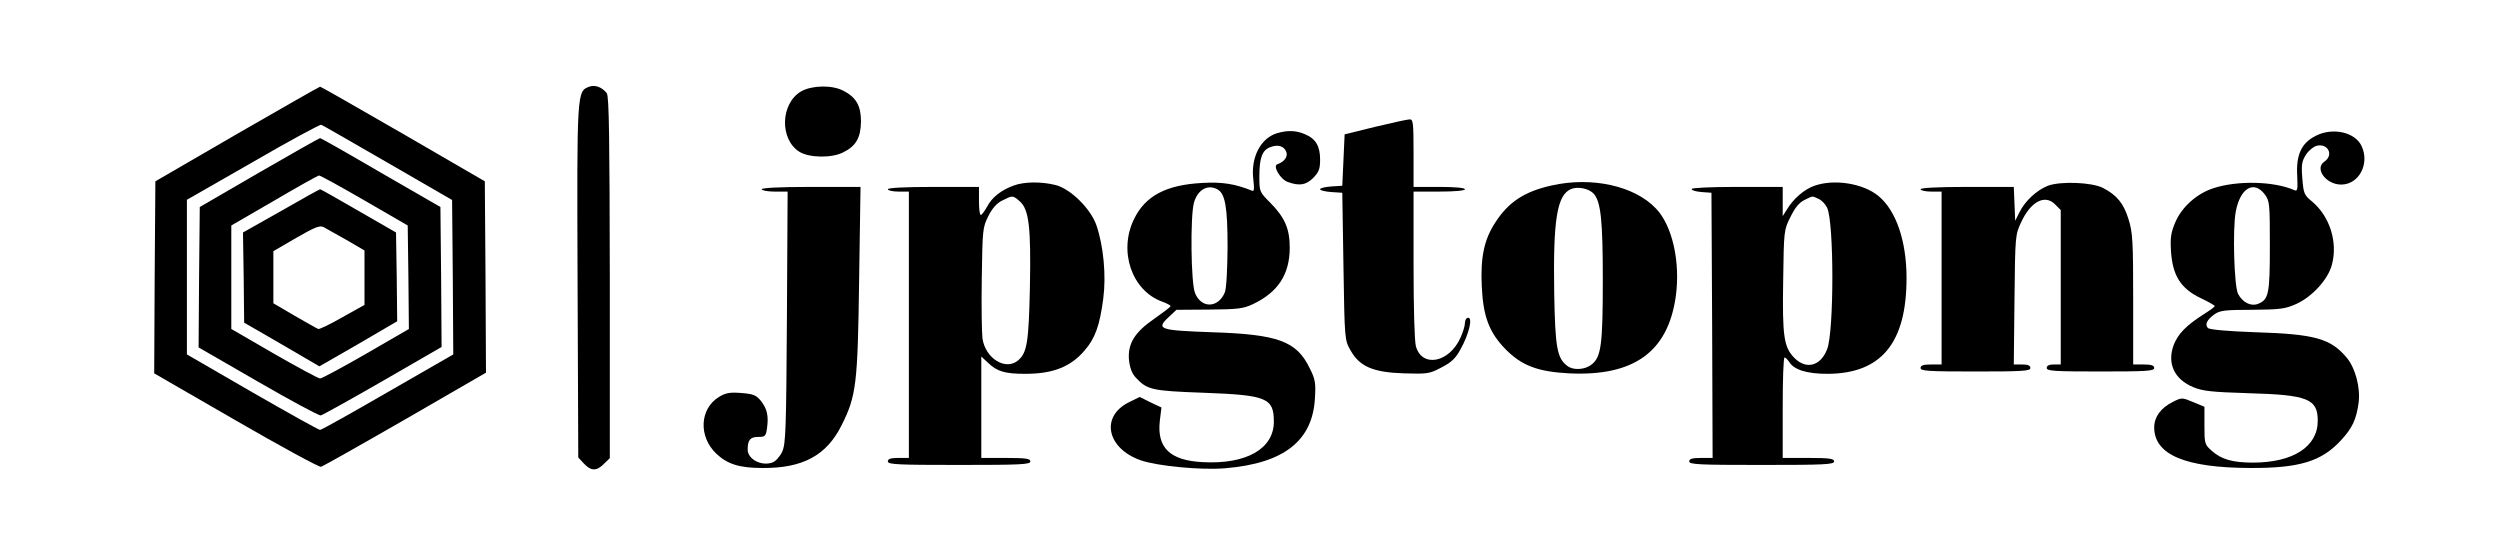 <?xml version="1.0" standalone="no"?>
<!DOCTYPE svg PUBLIC "-//W3C//DTD SVG 20010904//EN"
 "http://www.w3.org/TR/2001/REC-SVG-20010904/DTD/svg10.dtd">
<svg version="1.0" xmlns="http://www.w3.org/2000/svg"
 width="1070pt" height="238pt" viewBox="0 0 1070 238"
 preserveAspectRatio="xMidYMid meet">

<g transform="translate(0,238) scale(0.1,-0.1)"
fill="#000000" stroke="none">
<path d="M2522 2009 c-53 -20 -53 -18 -50 -833 l3 -754 24 -26 c31 -33 55 -33
86 -1 l25 24 0 773 c-1 592 -3 777 -13 789 -20 26 -50 37 -75 28z"/>
<path d="M1015 1807 l-350 -203 -3 -411 -2 -411 350 -202 c192 -111 356 -200
364 -198 7 2 169 93 360 203 l346 200 -2 409 -3 410 -350 203 c-192 111 -352
202 -355 202 -3 0 -162 -91 -355 -202z m645 -124 l275 -159 3 -331 2 -330
-280 -161 c-154 -89 -284 -162 -290 -162 -6 0 -137 73 -290 161 l-280 162 0
331 0 331 283 162 c155 90 287 161 292 159 6 -2 134 -76 285 -163z"/>
<path d="M1110 1642 l-255 -148 -3 -301 -2 -300 255 -147 c140 -81 261 -146
268 -144 8 2 127 68 266 148 l251 145 -2 299 -3 300 -255 147 c-140 82 -257
148 -260 148 -3 0 -120 -66 -260 -147z m450 -120 l185 -107 3 -222 2 -221
-183 -106 c-101 -58 -190 -106 -197 -106 -7 0 -96 48 -197 106 l-183 106 0
221 0 222 183 106 c100 59 187 107 192 108 6 0 93 -48 195 -107z"/>
<path d="M1203 1477 l-163 -92 3 -193 2 -193 161 -93 161 -94 167 96 166 97
-2 190 -3 190 -160 92 c-88 51 -162 93 -165 93 -3 0 -78 -42 -167 -93z m280
-124 l77 -45 0 -116 0 -117 -95 -53 c-52 -30 -98 -52 -103 -50 -4 1 -49 27
-100 56 l-92 54 0 111 0 112 98 57 c80 46 100 54 117 46 11 -6 55 -31 98 -55z"/>
<path d="M3429 1989 c-89 -52 -93 -206 -7 -259 43 -26 139 -27 187 -2 55 27
75 63 76 132 0 68 -21 104 -76 132 -48 25 -134 23 -180 -3z"/>
<path d="M5885 1837 l-130 -32 -5 -110 -5 -110 -47 -3 c-27 -2 -48 -7 -48 -12
0 -5 21 -10 48 -12 l47 -3 5 -315 c5 -313 5 -315 30 -359 39 -70 97 -95 230
-99 99 -3 108 -2 159 25 43 22 61 39 82 78 36 64 53 135 33 135 -8 0 -14 -10
-14 -22 0 -13 -9 -41 -19 -63 -48 -108 -165 -130 -191 -37 -6 22 -10 164 -10
350 l0 312 110 0 c67 0 110 4 110 10 0 6 -43 10 -110 10 l-110 0 0 145 c0 132
-2 145 -17 144 -10 0 -76 -15 -148 -32z"/>
<path d="M5466 1810 c-70 -21 -113 -103 -102 -196 5 -43 4 -55 -6 -50 -71 29
-128 38 -212 33 -154 -8 -244 -55 -292 -154 -68 -138 -10 -307 120 -354 20 -7
36 -16 36 -19 0 -4 -31 -27 -68 -53 -86 -59 -116 -108 -110 -178 4 -34 13 -58
29 -75 49 -53 70 -57 290 -65 271 -10 301 -22 301 -124 0 -116 -118 -183 -304
-173 -141 7 -197 62 -184 177 l7 57 -47 22 -46 23 -47 -23 c-122 -61 -94 -197
51 -248 72 -25 261 -43 363 -34 251 21 374 118 383 302 4 63 1 80 -23 127 -56
115 -135 144 -417 153 -226 8 -241 13 -187 64 l34 32 140 1 c123 1 146 4 187
23 108 51 158 128 158 242 0 81 -21 129 -83 192 -46 46 -47 48 -47 112 0 80
12 113 46 126 34 13 61 5 70 -22 6 -20 -10 -41 -39 -51 -21 -7 13 -65 45 -76
50 -18 78 -13 109 18 24 25 29 38 29 78 0 58 -19 90 -66 109 -37 16 -74 17
-118 4z m-256 -240 c34 -18 44 -76 44 -250 -1 -97 -5 -176 -12 -192 -28 -67
-100 -69 -127 -3 -18 41 -21 328 -5 387 16 56 58 80 100 58z"/>
<path d="M9912 1799 c-62 -31 -85 -81 -80 -171 3 -59 1 -68 -12 -62 -88 39
-246 42 -348 8 -70 -23 -134 -80 -162 -146 -18 -43 -22 -65 -18 -125 7 -102
41 -157 125 -198 34 -16 62 -32 62 -35 1 -3 -20 -18 -47 -35 -75 -48 -109 -83
-128 -130 -30 -79 1 -148 83 -182 41 -17 78 -21 238 -26 252 -7 295 -24 295
-118 0 -111 -106 -179 -278 -179 -86 0 -135 14 -175 50 -31 27 -32 31 -32 109
l0 80 -48 20 c-48 20 -49 20 -87 1 -52 -26 -80 -65 -80 -109 0 -117 132 -173
410 -174 211 -1 306 28 389 118 49 53 66 89 76 162 8 64 -14 148 -51 192 -69
82 -135 101 -391 109 -116 4 -196 11 -203 18 -14 14 -5 35 27 58 23 17 45 20
162 20 121 1 142 4 189 25 67 30 135 104 152 166 27 97 -8 209 -85 273 -33 27
-36 34 -41 98 -5 58 -2 74 15 101 11 18 32 35 46 39 49 12 75 -40 33 -68 -43
-29 7 -98 72 -98 76 0 123 88 88 164 -27 60 -123 82 -196 45z m-218 -252 c20
-27 21 -41 21 -220 0 -207 -5 -230 -52 -248 -30 -11 -65 7 -84 43 -17 32 -24
278 -10 352 19 102 78 136 125 73z"/>
<path d="M4339 1586 c-53 -19 -93 -50 -114 -90 -11 -20 -23 -36 -27 -36 -5 0
-8 27 -8 60 l0 60 -195 0 c-123 0 -195 -4 -195 -10 0 -5 20 -10 45 -10 l45 0
0 -570 0 -570 -45 0 c-33 0 -45 -4 -45 -15 0 -13 41 -15 305 -15 264 0 305 2
305 15 0 12 -18 15 -105 15 l-105 0 0 217 0 217 28 -26 c39 -38 73 -48 160
-48 119 0 195 30 255 101 44 51 64 106 79 221 13 99 1 225 -29 313 -24 71
-111 157 -175 173 -60 15 -133 15 -179 -2z m26 -68 c39 -35 48 -109 43 -368
-5 -234 -12 -279 -50 -312 -53 -46 -140 7 -153 93 -3 24 -5 141 -3 259 3 208
4 217 28 265 17 34 37 56 60 67 44 22 44 23 75 -4z"/>
<path d="M6640 1586 c-116 -26 -184 -71 -240 -158 -48 -73 -64 -149 -58 -275
6 -128 32 -196 101 -267 70 -71 138 -97 274 -104 276 -13 421 92 455 327 21
148 -14 306 -85 379 -92 97 -275 137 -447 98z m182 -36 c30 -36 38 -116 38
-371 0 -273 -7 -328 -48 -359 -28 -23 -79 -26 -104 -6 -44 33 -52 80 -56 314
-5 312 12 417 72 443 30 12 78 2 98 -21z"/>
<path d="M7766 1585 c-43 -15 -89 -54 -117 -100 l-19 -30 0 63 0 62 -195 0
c-115 0 -195 -4 -195 -9 0 -6 19 -11 43 -13 l42 -3 3 -567 2 -568 -50 0 c-38
0 -50 -4 -50 -15 0 -13 41 -15 310 -15 269 0 310 2 310 15 0 12 -19 15 -110
15 l-110 0 0 215 c0 118 3 215 8 215 4 0 12 -8 19 -18 21 -35 76 -52 165 -52
230 1 338 132 338 410 0 159 -45 289 -120 351 -65 54 -189 74 -274 44z m17
-56 c14 -6 30 -23 37 -38 30 -62 30 -530 0 -606 -28 -72 -89 -88 -140 -37 -45
46 -52 91 -48 331 3 213 3 217 31 272 19 39 37 62 60 73 39 19 31 18 60 5z"/>
<path d="M8765 1585 c-48 -19 -98 -65 -122 -114 l-18 -36 -3 73 -3 72 -199 0
c-127 0 -200 -4 -200 -10 0 -5 20 -10 45 -10 l45 0 0 -370 0 -370 -45 0 c-33
0 -45 -4 -45 -15 0 -13 33 -15 235 -15 202 0 235 2 235 15 0 11 -11 15 -36 15
l-35 0 3 278 c3 276 3 277 30 334 40 85 100 117 143 74 l25 -25 0 -331 0 -330
-30 0 c-20 0 -30 -5 -30 -15 0 -13 32 -15 230 -15 198 0 230 2 230 15 0 11
-12 15 -45 15 l-45 0 0 279 c0 249 -2 286 -20 343 -21 68 -50 103 -110 134
-48 24 -181 29 -235 9z"/>
<path d="M3260 1570 c0 -5 25 -10 55 -10 l56 0 -3 -537 c-3 -481 -5 -542 -20
-576 -10 -21 -28 -41 -41 -46 -47 -18 -107 13 -107 55 0 41 11 54 45 54 30 0
33 3 38 39 7 52 0 82 -27 116 -20 24 -32 29 -84 33 -50 4 -67 0 -95 -17 -83
-51 -88 -170 -11 -243 48 -45 99 -61 199 -61 171 -1 273 54 337 183 63 126 69
175 75 623 l6 397 -212 0 c-134 0 -211 -4 -211 -10z"/>
</g>
</svg>
